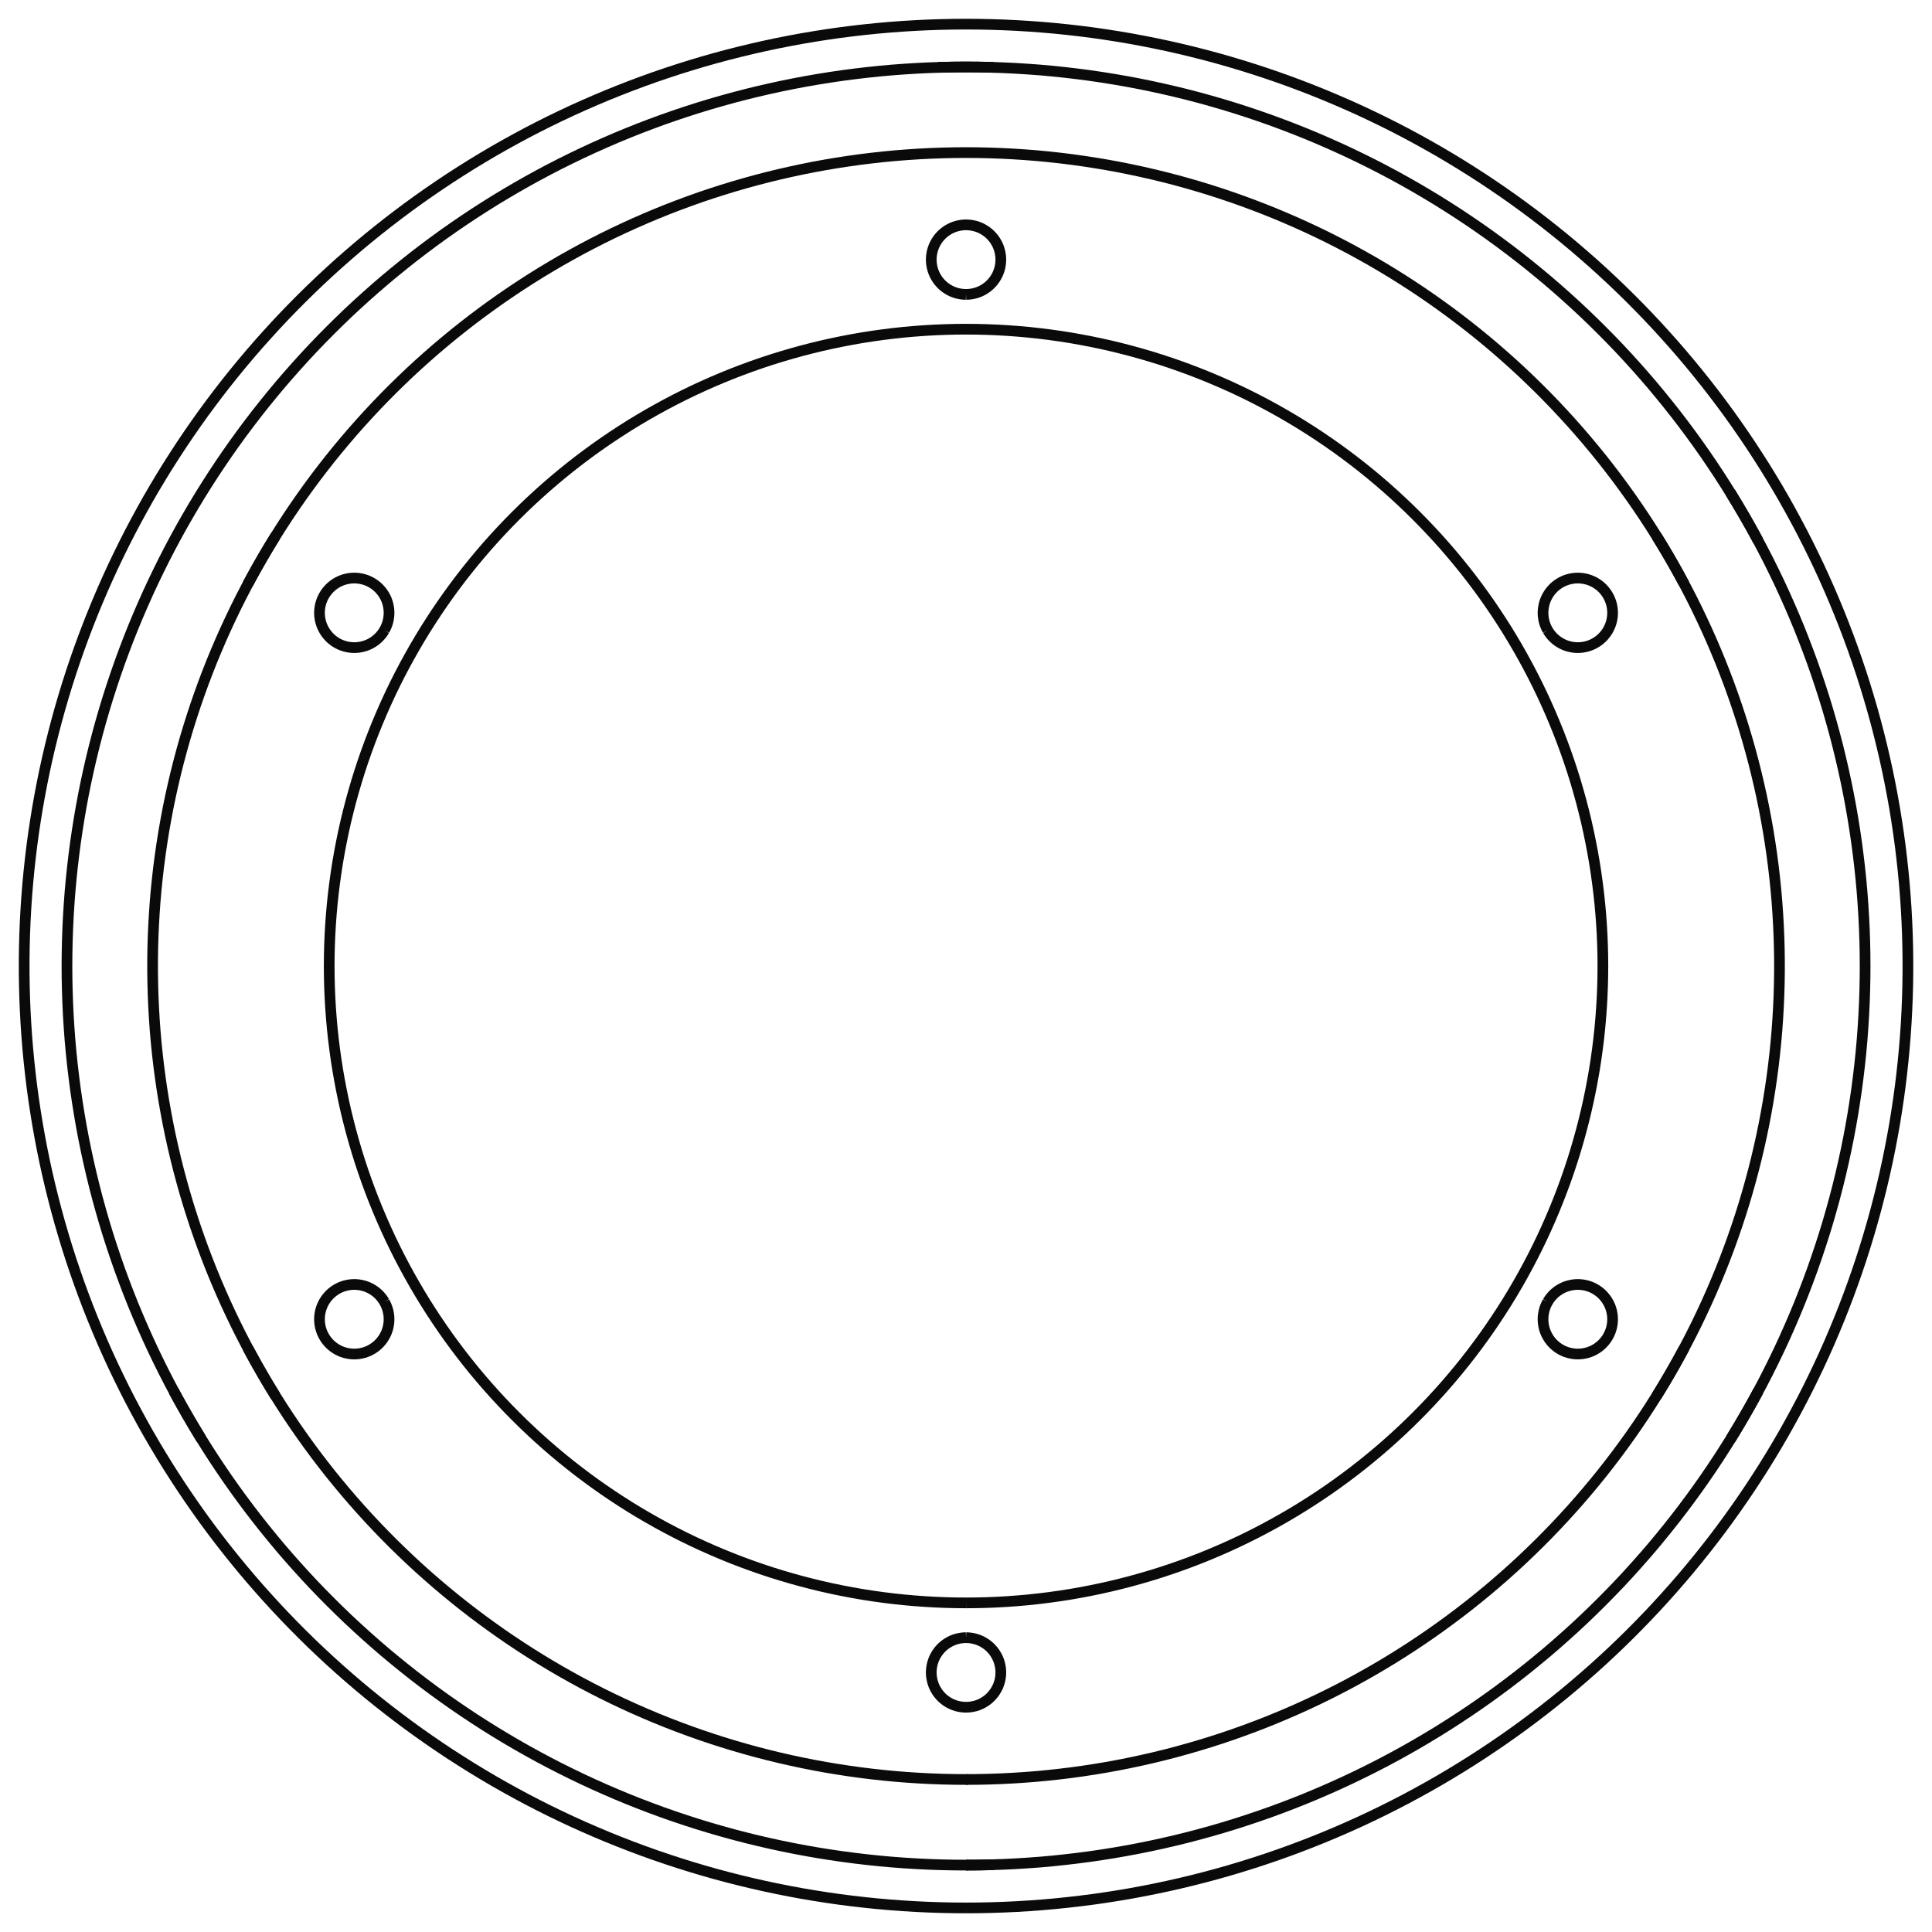 <?xml version="1.0" encoding="UTF-8" standalone="no"?>
<svg
   xmlns:svg="http://www.w3.org/2000/svg"
   xmlns="http://www.w3.org/2000/svg"
   width="800.0"
   height="800.0"

>
    <g transform="scale(8.864, -8.864)   translate(45.128,-45.128)" stroke-width="0.5"  fill="none">
       <!-- hidden lines -->
       <g  stroke="rgb(127,127,127)" fill="none" stroke-dasharray="0.5,0.5" >

       </g>

       <!-- solid lines -->
       <g  stroke="rgb(10,10,10)" fill="none">
			<path d="M0.0,-44.0 L0.593,-43.996 L1.186,-43.984 L1.779,-43.964 L2.372,-43.936 L2.964,-43.9 L3.556,-43.856 L4.147,-43.804 L4.737,-43.744 L5.326,-43.676 L5.915,-43.601 L6.502,-43.517 L7.088,-43.425 L7.673,-43.326 L8.256,-43.218 L8.838,-43.103 L9.419,-42.98 L9.997,-42.849 L10.574,-42.71 L11.149,-42.564 L11.722,-42.41 L12.293,-42.248 L12.861,-42.078 L13.427,-41.901 L13.991,-41.716 L14.552,-41.524 L15.111,-41.324 L15.667,-41.116 L16.22,-40.901 L16.77,-40.679 L17.316,-40.449 L17.86,-40.212 L18.401,-39.968 L18.938,-39.716 L19.472,-39.457 L20.002,-39.191 L20.529,-38.918 L21.051,-38.637 L21.57,-38.35 L22.086,-38.056 L22.597,-37.754 L23.104,-37.446 L23.606,-37.131 L24.105,-36.81 L24.599,-36.481 L25.089,-36.146 L25.574,-35.805 L26.054,-35.457 L26.53,-35.102 L27.001,-34.741 L27.467,-34.374 L27.928,-34.001 L28.384,-33.621 L28.834,-33.235 L29.28,-32.844 L29.72,-32.446 L30.155,-32.042 L30.584,-31.633 L31.008,-31.217 L31.426,-30.796 L31.838,-30.37 L32.245,-29.938 L32.645,-29.5 L33.04,-29.058 L33.429,-28.61 L33.812,-28.156 L34.188,-27.698 L34.559,-27.234 L34.923,-26.766 L35.28,-26.293 L35.632,-25.815 L35.976,-25.332 L36.315,-24.844 L36.646,-24.353 L36.971,-23.856 L37.29,-23.356 L37.601,-22.851 L37.906,-22.342 L38.204,-21.829 L38.494,-21.311 L38.778,-20.79 L39.055,-20.266 L39.325,-19.737 L39.587,-19.205 L39.843,-18.67 L40.091,-18.131 L40.332,-17.589 L40.565,-17.043 L40.791,-16.495 L41.01,-15.943 L41.221,-15.389 L41.425,-14.832 L41.621,-14.272 L41.81,-13.71 L41.991,-13.145 L42.164,-12.577 L42.33,-12.008 L42.488,-11.436 L42.638,-10.862 L42.781,-10.286 L42.916,-9.708 L43.043,-9.129 L43.162,-8.548 L43.273,-7.965 L43.377,-7.381 L43.472,-6.795 L43.56,-6.208 L43.64,-5.621 L43.711,-5.032 L43.775,-4.442 L43.831,-3.851 L43.879,-3.26 L43.919,-2.668 L43.951,-2.076 L43.975,-1.483 L43.991,-0.89 L43.999,-0.297 L43.999,0.297 L43.991,0.89 L43.975,1.483 L43.951,2.076 L43.919,2.668 L43.879,3.26 L43.831,3.851 L43.775,4.442 L43.711,5.032 L43.64,5.621 L43.56,6.208 L43.472,6.795 L43.377,7.381 L43.273,7.965 L43.162,8.548 L43.043,9.129 L42.916,9.708 L42.781,10.286 L42.638,10.862 L42.488,11.436 L42.33,12.008 L42.164,12.577 L41.991,13.145 L41.81,13.71 L41.621,14.272 L41.425,14.832 L41.221,15.389 L41.01,15.943 L40.791,16.495 L40.565,17.043 L40.332,17.589 L40.091,18.131 L39.843,18.67 L39.587,19.205 L39.325,19.737 L39.055,20.266 L38.778,20.79 L38.494,21.311 L38.204,21.829 L37.906,22.342 L37.601,22.851 L37.29,23.356 L36.971,23.856 L36.646,24.353 L36.315,24.844 L35.976,25.332 L35.632,25.815 L35.28,26.293 L34.923,26.766 L34.559,27.234 L34.188,27.698 L33.812,28.156 L33.429,28.61 L33.04,29.058 L32.645,29.5 L32.245,29.938 L31.838,30.37 L31.426,30.796 L31.008,31.217 L30.584,31.633 L30.155,32.042 L29.72,32.446 L29.28,32.844 L28.834,33.235 L28.384,33.621 L27.928,34.001 L27.467,34.374 L27.001,34.741 L26.53,35.102 L26.054,35.457 L25.574,35.805 L25.089,36.146 L24.599,36.481 L24.105,36.81 L23.606,37.131 L23.104,37.446 L22.597,37.754 L22.086,38.056 L21.57,38.35 L21.051,38.637 L20.529,38.918 L20.002,39.191 L19.472,39.457 L18.938,39.716 L18.401,39.968 L17.86,40.212 L17.316,40.449 L16.77,40.679 L16.22,40.901 L15.667,41.116 L15.111,41.324 L14.552,41.524 L13.991,41.716 L13.427,41.901 L12.861,42.078 L12.293,42.248 L11.722,42.41 L11.149,42.564 L10.574,42.71 L9.997,42.849 L9.419,42.98 L8.838,43.103 L8.256,43.218 L7.673,43.326 L7.088,43.425 L6.502,43.517 L5.915,43.601 L5.326,43.676 L4.737,43.744 L4.147,43.804 L3.556,43.856 L2.964,43.9 L2.372,43.936 L1.779,43.964 L1.186,43.984 L0.593,43.996 L2.5940747395048416e-13,44.0 L-0.593,43.996 L-1.186,43.984 L-1.779,43.964 L-2.372,43.936 L-2.964,43.9 L-3.556,43.856 L-4.147,43.804 L-4.737,43.744 L-5.326,43.676 L-5.915,43.601 L-6.502,43.517 L-7.088,43.425 L-7.673,43.326 L-8.256,43.218 L-8.838,43.103 L-9.419,42.98 L-9.997,42.849 L-10.574,42.71 L-11.149,42.564 L-11.722,42.41 L-12.293,42.248 L-12.861,42.078 L-13.427,41.901 L-13.991,41.716 L-14.552,41.524 L-15.111,41.324 L-15.667,41.116 L-16.22,40.901 L-16.77,40.679 L-17.316,40.449 L-17.86,40.212 L-18.401,39.968 L-18.938,39.716 L-19.472,39.457 L-20.002,39.191 L-20.529,38.918 L-21.051,38.637 L-21.57,38.35 L-22.086,38.056 L-22.597,37.754 L-23.104,37.446 L-23.606,37.131 L-24.105,36.81 L-24.599,36.481 L-25.089,36.146 L-25.574,35.805 L-26.054,35.457 L-26.53,35.102 L-27.001,34.741 L-27.467,34.374 L-27.928,34.001 L-28.384,33.621 L-28.834,33.235 L-29.28,32.844 L-29.72,32.446 L-30.155,32.042 L-30.584,31.633 L-31.008,31.217 L-31.426,30.796 L-31.838,30.37 L-32.245,29.938 L-32.645,29.5 L-33.04,29.058 L-33.429,28.61 L-33.812,28.156 L-34.188,27.698 L-34.559,27.234 L-34.923,26.766 L-35.28,26.293 L-35.632,25.815 L-35.976,25.332 L-36.315,24.844 L-36.646,24.353 L-36.971,23.856 L-37.29,23.356 L-37.601,22.851 L-37.906,22.342 L-38.204,21.829 L-38.494,21.311 L-38.778,20.79 L-39.055,20.266 L-39.325,19.737 L-39.587,19.205 L-39.843,18.67 L-40.091,18.131 L-40.332,17.589 L-40.565,17.043 L-40.791,16.495 L-41.01,15.943 L-41.221,15.389 L-41.425,14.832 L-41.621,14.272 L-41.81,13.71 L-41.991,13.145 L-42.164,12.577 L-42.33,12.008 L-42.488,11.436 L-42.638,10.862 L-42.781,10.286 L-42.916,9.708 L-43.043,9.129 L-43.162,8.548 L-43.273,7.965 L-43.377,7.381 L-43.472,6.795 L-43.56,6.208 L-43.64,5.621 L-43.711,5.032 L-43.775,4.442 L-43.831,3.851 L-43.879,3.26 L-43.919,2.668 L-43.951,2.076 L-43.975,1.483 L-43.991,0.89 L-43.999,0.297 L-43.999,-0.297 L-43.991,-0.89 L-43.975,-1.483 L-43.951,-2.076 L-43.919,-2.668 L-43.879,-3.26 L-43.831,-3.851 L-43.775,-4.442 L-43.711,-5.032 L-43.64,-5.621 L-43.56,-6.208 L-43.472,-6.795 L-43.377,-7.381 L-43.273,-7.965 L-43.162,-8.548 L-43.043,-9.129 L-42.916,-9.708 L-42.781,-10.286 L-42.638,-10.862 L-42.488,-11.436 L-42.33,-12.008 L-42.164,-12.577 L-41.991,-13.145 L-41.81,-13.71 L-41.621,-14.272 L-41.425,-14.832 L-41.221,-15.389 L-41.01,-15.943 L-40.791,-16.495 L-40.565,-17.043 L-40.332,-17.589 L-40.091,-18.131 L-39.843,-18.67 L-39.587,-19.205 L-39.325,-19.737 L-39.055,-20.266 L-38.778,-20.79 L-38.494,-21.311 L-38.204,-21.829 L-37.906,-22.342 L-37.601,-22.851 L-37.29,-23.356 L-36.971,-23.856 L-36.646,-24.353 L-36.315,-24.844 L-35.976,-25.332 L-35.632,-25.815 L-35.28,-26.293 L-34.923,-26.766 L-34.559,-27.234 L-34.188,-27.698 L-33.812,-28.156 L-33.429,-28.61 L-33.04,-29.058 L-32.645,-29.5 L-32.245,-29.938 L-31.838,-30.37 L-31.426,-30.796 L-31.008,-31.217 L-30.584,-31.633 L-30.155,-32.042 L-29.72,-32.446 L-29.28,-32.844 L-28.834,-33.235 L-28.384,-33.621 L-27.928,-34.001 L-27.467,-34.374 L-27.001,-34.741 L-26.53,-35.102 L-26.054,-35.457 L-25.574,-35.805 L-25.089,-36.146 L-24.599,-36.481 L-24.105,-36.81 L-23.606,-37.131 L-23.104,-37.446 L-22.597,-37.754 L-22.086,-38.056 L-21.57,-38.35 L-21.051,-38.637 L-20.529,-38.918 L-20.002,-39.191 L-19.472,-39.457 L-18.938,-39.716 L-18.401,-39.968 L-17.86,-40.212 L-17.316,-40.449 L-16.77,-40.679 L-16.22,-40.901 L-15.667,-41.116 L-15.111,-41.324 L-14.552,-41.524 L-13.991,-41.716 L-13.427,-41.901 L-12.861,-42.078 L-12.293,-42.248 L-11.722,-42.41 L-11.149,-42.564 L-10.574,-42.71 L-9.997,-42.849 L-9.419,-42.98 L-8.838,-43.103 L-8.256,-43.218 L-7.673,-43.326 L-7.088,-43.425 L-6.502,-43.517 L-5.915,-43.601 L-5.326,-43.676 L-4.737,-43.744 L-4.147,-43.804 L-3.556,-43.856 L-2.964,-43.9 L-2.372,-43.936 L-1.779,-43.964 L-1.186,-43.984 L-0.593,-43.996 L2.7248126408438892e-12,-44.0 " />
			<path d="M0.0,-42.0 L0.579,-41.996 L1.157,-41.984 L1.736,-41.964 L2.314,-41.936 L2.891,-41.9 L3.468,-41.857 L4.045,-41.805 L4.62,-41.745 L5.195,-41.677 L5.769,-41.602 L6.342,-41.518 L6.913,-41.427 L7.483,-41.328 L8.052,-41.221 L8.619,-41.106 L9.185,-40.983 L9.748,-40.853 L10.31,-40.715 L10.87,-40.569 L11.428,-40.415 L11.984,-40.254 L12.538,-40.085 L13.089,-39.908 L13.637,-39.724 L14.183,-39.533 L14.727,-39.333 L15.267,-39.127 L15.805,-38.913 L16.34,-38.691 L16.871,-38.462 L17.4,-38.226 L17.925,-37.983 L18.446,-37.732 L18.964,-37.475 L19.479,-37.21 L19.99,-36.938 L20.497,-36.659 L21,-36.373 L21.499,-36.08 L21.994,-35.781 L22.485,-35.474 L22.972,-35.161 L23.454,-34.841 L23.932,-34.515 L24.405,-34.182 L24.874,-33.842 L25.338,-33.496 L25.797,-33.144 L26.251,-32.785 L26.7,-32.42 L27.145,-32.05 L27.584,-31.672 L28.017,-31.289 L28.446,-30.9 L28.869,-30.506 L29.286,-30.105 L29.698,-29.698 L30.105,-29.286 L30.506,-28.869 L30.9,-28.446 L31.289,-28.017 L31.672,-27.584 L32.05,-27.145 L32.42,-26.7 L32.785,-26.251 L33.144,-25.797 L33.496,-25.338 L33.842,-24.874 L34.182,-24.405 L34.515,-23.932 L34.841,-23.454 L35.161,-22.972 L35.474,-22.485 L35.781,-21.994 L36.08,-21.499 L36.373,-21 L36.659,-20.497 L36.938,-19.99 L37.21,-19.479 L37.475,-18.964 L37.732,-18.446 L37.983,-17.925 L38.226,-17.4 L38.462,-16.871 L38.691,-16.34 L38.913,-15.805 L39.127,-15.267 L39.333,-14.727 L39.533,-14.183 L39.724,-13.637 L39.908,-13.089 L40.085,-12.538 L40.254,-11.984 L40.415,-11.428 L40.569,-10.87 L40.715,-10.31 L40.853,-9.748 L40.983,-9.185 L41.106,-8.619 L41.221,-8.052 L41.328,-7.483 L41.427,-6.913 L41.518,-6.342 L41.602,-5.769 L41.677,-5.195 L41.745,-4.62 L41.805,-4.045 L41.857,-3.468 L41.9,-2.891 L41.936,-2.314 L41.964,-1.736 L41.984,-1.157 L41.996,-0.579 L42.0,-1.8908922641523574e-13 L41.996,0.579 L41.984,1.157 L41.964,1.736 L41.936,2.314 L41.9,2.891 L41.857,3.468 L41.805,4.045 L41.745,4.62 L41.677,5.195 L41.602,5.769 L41.518,6.342 L41.427,6.913 L41.328,7.483 L41.221,8.052 L41.106,8.619 L40.983,9.185 L40.853,9.748 L40.715,10.31 L40.569,10.87 L40.415,11.428 L40.254,11.984 L40.085,12.538 L39.908,13.089 L39.724,13.637 L39.533,14.183 L39.333,14.727 L39.127,15.267 L38.913,15.805 L38.691,16.34 L38.462,16.871 L38.226,17.4 L37.983,17.925 L37.732,18.446 L37.475,18.964 L37.21,19.479 L36.938,19.99 L36.659,20.497 L36.373,21 L36.08,21.499 L35.781,21.994 L35.474,22.485 L35.161,22.972 L34.841,23.454 L34.515,23.932 L34.182,24.405 L33.842,24.874 L33.496,25.338 L33.144,25.797 L32.785,26.251 L32.42,26.7 L32.05,27.145 L31.672,27.584 L31.289,28.017 L30.9,28.446 L30.506,28.869 L30.105,29.286 L29.698,29.698 L29.286,30.105 L28.869,30.506 L28.446,30.9 L28.017,31.289 L27.584,31.672 L27.145,32.05 L26.7,32.42 L26.251,32.785 L25.797,33.144 L25.338,33.496 L24.874,33.842 L24.405,34.182 L23.932,34.515 L23.454,34.841 L22.972,35.161 L22.485,35.474 L21.994,35.781 L21.499,36.08 L21,36.373 L20.497,36.659 L19.99,36.938 L19.479,37.21 L18.964,37.475 L18.446,37.732 L17.925,37.983 L17.4,38.226 L16.871,38.462 L16.34,38.691 L15.805,38.913 L15.267,39.127 L14.727,39.333 L14.183,39.533 L13.637,39.724 L13.089,39.908 L12.538,40.085 L11.984,40.254 L11.428,40.415 L10.87,40.569 L10.31,40.715 L9.748,40.853 L9.185,40.983 L8.619,41.106 L8.052,41.221 L7.483,41.328 L6.913,41.427 L6.342,41.518 L5.769,41.602 L5.195,41.677 L4.62,41.745 L4.045,41.805 L3.468,41.857 L2.891,41.9 L2.314,41.936 L1.736,41.964 L1.157,41.984 L0.579,41.996 L7.139098954771189e-13,42.0 L-0.579,41.996 L-1.157,41.984 L-1.736,41.964 L-2.314,41.936 L-2.891,41.9 L-3.468,41.857 L-4.045,41.805 L-4.62,41.745 L-5.195,41.677 L-5.769,41.602 L-6.342,41.518 L-6.913,41.427 L-7.483,41.328 L-8.052,41.221 L-8.619,41.106 L-9.185,40.983 L-9.748,40.853 L-10.31,40.715 L-10.87,40.569 L-11.428,40.415 L-11.984,40.254 L-12.538,40.085 L-13.089,39.908 L-13.637,39.724 L-14.183,39.533 L-14.727,39.333 L-15.267,39.127 L-15.805,38.913 L-16.34,38.691 L-16.871,38.462 L-17.4,38.226 L-17.925,37.983 L-18.446,37.732 L-18.964,37.475 L-19.479,37.21 L-19.99,36.938 L-20.497,36.659 L-21,36.373 L-21.499,36.08 L-21.994,35.781 L-22.485,35.474 L-22.972,35.161 L-23.454,34.841 L-23.932,34.515 L-24.405,34.182 L-24.874,33.842 L-25.338,33.496 L-25.797,33.144 L-26.251,32.785 L-26.7,32.42 L-27.145,32.05 L-27.584,31.672 L-28.017,31.289 L-28.446,30.9 L-28.869,30.506 L-29.286,30.105 L-29.698,29.698 L-30.105,29.286 L-30.506,28.869 L-30.9,28.446 L-31.289,28.017 L-31.672,27.584 L-32.05,27.145 L-32.42,26.7 L-32.785,26.251 L-33.144,25.797 L-33.496,25.338 L-33.842,24.874 L-34.182,24.405 L-34.515,23.932 L-34.841,23.454 L-35.161,22.972 L-35.474,22.485 L-35.781,21.994 L-36.08,21.499 L-36.373,21 L-36.659,20.497 L-36.938,19.99 L-37.21,19.479 L-37.475,18.964 L-37.732,18.446 L-37.983,17.925 L-38.226,17.4 L-38.462,16.871 L-38.691,16.34 L-38.913,15.805 L-39.127,15.267 L-39.333,14.727 L-39.533,14.183 L-39.724,13.637 L-39.908,13.089 L-40.085,12.538 L-40.254,11.984 L-40.415,11.428 L-40.569,10.87 L-40.715,10.31 L-40.853,9.748 L-40.983,9.185 L-41.106,8.619 L-41.221,8.052 L-41.328,7.483 L-41.427,6.913 L-41.518,6.342 L-41.602,5.769 L-41.677,5.195 L-41.745,4.62 L-41.805,4.045 L-41.857,3.468 L-41.9,2.891 L-41.936,2.314 L-41.964,1.736 L-41.984,1.157 L-41.996,0.579 L-42.0,1.2387305645390019e-12 L-41.996,-0.579 L-41.984,-1.157 L-41.964,-1.736 L-41.936,-2.314 L-41.9,-2.891 L-41.857,-3.468 L-41.805,-4.045 L-41.745,-4.62 L-41.677,-5.195 L-41.602,-5.769 L-41.518,-6.342 L-41.427,-6.913 L-41.328,-7.483 L-41.221,-8.052 L-41.106,-8.619 L-40.983,-9.185 L-40.853,-9.748 L-40.715,-10.31 L-40.569,-10.87 L-40.415,-11.428 L-40.254,-11.984 L-40.085,-12.538 L-39.908,-13.089 L-39.724,-13.637 L-39.533,-14.183 L-39.333,-14.727 L-39.127,-15.267 L-38.913,-15.805 L-38.691,-16.34 L-38.462,-16.871 L-38.226,-17.4 L-37.983,-17.925 L-37.732,-18.446 L-37.475,-18.964 L-37.21,-19.479 L-36.938,-19.99 L-36.659,-20.497 L-36.373,-21 L-36.08,-21.499 L-35.781,-21.994 L-35.474,-22.485 L-35.161,-22.972 L-34.841,-23.454 L-34.515,-23.932 L-34.182,-24.405 L-33.842,-24.874 L-33.496,-25.338 L-33.144,-25.797 L-32.785,-26.251 L-32.42,-26.7 L-32.05,-27.145 L-31.672,-27.584 L-31.289,-28.017 L-30.9,-28.446 L-30.506,-28.869 L-30.105,-29.286 L-29.698,-29.698 L-29.286,-30.105 L-28.869,-30.506 L-28.446,-30.9 L-28.017,-31.289 L-27.584,-31.672 L-27.145,-32.05 L-26.7,-32.42 L-26.251,-32.785 L-25.797,-33.144 L-25.338,-33.496 L-24.874,-33.842 L-24.405,-34.182 L-23.932,-34.515 L-23.454,-34.841 L-22.972,-35.161 L-22.485,-35.474 L-21.994,-35.781 L-21.499,-36.08 L-21,-36.373 L-20.497,-36.659 L-19.99,-36.938 L-19.479,-37.21 L-18.964,-37.475 L-18.446,-37.732 L-17.925,-37.983 L-17.4,-38.226 L-16.871,-38.462 L-16.34,-38.691 L-15.805,-38.913 L-15.267,-39.127 L-14.727,-39.333 L-14.183,-39.533 L-13.637,-39.724 L-13.089,-39.908 L-12.538,-40.085 L-11.984,-40.254 L-11.428,-40.415 L-10.87,-40.569 L-10.31,-40.715 L-9.748,-40.853 L-9.185,-40.983 L-8.619,-41.106 L-8.052,-41.221 L-7.483,-41.328 L-6.913,-41.427 L-6.342,-41.518 L-5.769,-41.602 L-5.195,-41.677 L-4.62,-41.745 L-4.045,-41.805 L-3.468,-41.857 L-2.891,-41.9 L-2.314,-41.936 L-1.736,-41.964 L-1.157,-41.984 L-0.579,-41.996 L-1.763551233600885e-12,-42.0 " />
			<path d="M-0,-42 L-1.4210854715202004e-14,-42 " />
			<path d="M-2.4046456479139087e-15,-42 L0.532,-41.997 L0.935,-41.99 L1.172,-41.984 L1.231,-41.982 L1.245,-41.982 L1.249,-41.981 L1.25,-41.981 " />
			<path d="M0.082,-42 L1.8318679906315083e-15,-42 " />
			<path d="M35.732,-22.073 L35.733,-22.072 L35.735,-22.069 L35.742,-22.057 L35.773,-22.007 L35.897,-21.803 L36.105,-21.457 L36.375,-20.996 L36.639,-20.533 L36.833,-20.183 L36.945,-19.976 L36.973,-19.925 L36.98,-19.912 L36.981,-19.909 L36.982,-19.908 " />
			<path d="M36.982,19.908 L36.981,19.909 L36.98,19.912 L36.973,19.925 L36.945,19.977 L36.831,20.186 L36.635,20.54 L36.371,21.004 L36.101,21.464 L35.895,21.806 L35.772,22.008 L35.742,22.057 L35.734,22.069 L35.733,22.072 L35.732,22.073 " />
			<path d="M1.25,41.981 L1.249,41.981 L1.245,41.982 L1.231,41.982 L1.172,41.984 L0.935,41.99 L0.534,41.997 L0.002,42 L-0.531,41.997 L-0.934,41.99 L-1.172,41.984 L-1.231,41.982 L-1.245,41.982 L-1.249,41.981 L-1.25,41.981 " />
			<path d="M-36.982,-19.908 L-36.981,-19.909 L-36.98,-19.912 L-36.973,-19.925 L-36.945,-19.976 L-36.833,-20.183 L-36.639,-20.533 L-36.375,-20.996 L-36.105,-21.457 L-35.897,-21.803 L-35.773,-22.007 L-35.742,-22.057 L-35.735,-22.069 L-35.733,-22.072 L-35.732,-22.073 " />
			<path d="M0.082,-38 L2.831068712794149e-15,-38 " />
			<path d="M1.0150610510858574e-15,-38 L0.55,-37.996 L1.1,-37.984 L1.65,-37.964 L2.199,-37.936 L2.748,-37.9 L3.297,-37.857 L3.844,-37.805 L4.391,-37.745 L4.937,-37.678 L5.482,-37.602 L6.026,-37.519 L6.569,-37.428 L7.11,-37.329 L7.649,-37.222 L8.187,-37.107 L8.724,-36.985 L9.258,-36.855 L9.791,-36.717 L10.321,-36.571 L10.85,-36.418 L11.376,-36.257 L11.899,-36.089 L12.421,-35.913 L12.939,-35.729 L13.455,-35.538 L13.968,-35.34 L14.478,-35.134 L14.986,-34.92 L15.489,-34.7 L15.99,-34.472 L16.488,-34.237 L16.981,-33.995 L17.472,-33.745 L17.959,-33.489 L18.441,-33.225 L18.921,-32.955 L19.396,-32.677 L19.867,-32.393 L20.334,-32.102 L20.796,-31.804 L21.254,-31.5 L21.708,-31.189 L22.157,-30.871 L22.602,-30.547 L23.042,-30.217 L23.477,-29.88 L23.907,-29.537 L24.332,-29.188 L24.752,-28.833 L25.167,-28.471 L25.577,-28.104 L25.981,-27.731 L26.379,-27.352 L26.773,-26.967 L27.16,-26.577 L27.542,-26.181 L27.918,-25.779 L28.289,-25.372 L28.653,-24.96 L29.011,-24.543 L29.363,-24.12 L29.71,-23.693 L30.049,-23.26 L30.383,-22.823 L30.71,-22.38 L31.031,-21.933 L31.345,-21.482 L31.653,-21.026 L31.954,-20.565 L32.248,-20.101 L32.536,-19.632 L32.817,-19.159 L33.091,-18.681 L33.358,-18.2 L33.618,-17.716 L33.871,-17.227 L34.117,-16.735 L34.355,-16.239 L34.587,-15.74 L34.811,-15.238 L35.028,-14.732 L35.238,-14.224 L35.44,-13.712 L35.635,-13.198 L35.822,-12.68 L36.002,-12.16 L36.174,-11.638 L36.339,-11.113 L36.496,-10.586 L36.645,-10.056 L36.787,-9.525 L36.921,-8.991 L37.047,-8.456 L37.166,-7.919 L37.277,-7.38 L37.379,-6.839 L37.475,-6.297 L37.562,-5.754 L37.641,-5.21 L37.713,-4.664 L37.776,-4.118 L37.832,-3.571 L37.88,-3.023 L37.919,-2.474 L37.951,-1.925 L37.975,-1.375 L37.991,-0.825 L37.999,-0.275 L37.999,0.275 L37.991,0.825 L37.975,1.375 L37.951,1.925 L37.919,2.474 L37.88,3.023 L37.832,3.571 L37.776,4.118 L37.713,4.664 L37.641,5.21 L37.562,5.754 L37.475,6.297 L37.379,6.839 L37.277,7.38 L37.166,7.919 L37.047,8.456 L36.921,8.991 L36.787,9.525 L36.645,10.056 L36.496,10.586 L36.339,11.113 L36.174,11.638 L36.002,12.16 L35.822,12.68 L35.635,13.198 L35.44,13.712 L35.238,14.224 L35.028,14.732 L34.811,15.238 L34.587,15.74 L34.355,16.239 L34.117,16.735 L33.871,17.227 L33.618,17.716 L33.358,18.2 L33.091,18.681 L32.817,19.159 L32.536,19.632 L32.248,20.101 L31.954,20.565 L31.653,21.026 L31.345,21.482 L31.031,21.933 L30.71,22.38 L30.383,22.823 L30.049,23.26 L29.71,23.693 L29.363,24.12 L29.011,24.543 L28.653,24.96 L28.289,25.372 L27.918,25.779 L27.542,26.181 L27.16,26.577 L26.773,26.967 L26.379,27.352 L25.981,27.731 L25.577,28.104 L25.167,28.471 L24.752,28.833 L24.332,29.188 L23.907,29.537 L23.477,29.88 L23.042,30.217 L22.602,30.547 L22.157,30.871 L21.708,31.189 L21.254,31.5 L20.796,31.804 L20.334,32.102 L19.867,32.393 L19.396,32.677 L18.921,32.955 L18.441,33.225 L17.959,33.489 L17.472,33.745 L16.981,33.995 L16.488,34.237 L15.99,34.472 L15.489,34.7 L14.986,34.92 L14.478,35.134 L13.968,35.34 L13.455,35.538 L12.939,35.729 L12.421,35.913 L11.899,36.089 L11.376,36.257 L10.85,36.418 L10.321,36.571 L9.791,36.717 L9.258,36.855 L8.724,36.985 L8.187,37.107 L7.649,37.222 L7.11,37.329 L6.569,37.428 L6.026,37.519 L5.482,37.602 L4.937,37.678 L4.391,37.745 L3.844,37.805 L3.297,37.857 L2.748,37.9 L2.199,37.936 L1.65,37.964 L1.1,37.984 L0.55,37.996 L1.7442261863086958e-13,38 L-0.55,37.996 L-1.1,37.984 L-1.65,37.964 L-2.199,37.936 L-2.748,37.9 L-3.297,37.857 L-3.844,37.805 L-4.391,37.745 L-4.937,37.678 L-5.482,37.602 L-6.026,37.519 L-6.569,37.428 L-7.11,37.329 L-7.649,37.222 L-8.187,37.107 L-8.724,36.985 L-9.258,36.855 L-9.791,36.717 L-10.321,36.571 L-10.85,36.418 L-11.376,36.257 L-11.899,36.089 L-12.421,35.913 L-12.939,35.729 L-13.455,35.538 L-13.968,35.34 L-14.478,35.134 L-14.986,34.92 L-15.489,34.7 L-15.99,34.472 L-16.488,34.237 L-16.981,33.995 L-17.472,33.745 L-17.959,33.489 L-18.441,33.225 L-18.921,32.955 L-19.396,32.677 L-19.867,32.393 L-20.334,32.102 L-20.796,31.804 L-21.254,31.5 L-21.708,31.189 L-22.157,30.871 L-22.602,30.547 L-23.042,30.217 L-23.477,29.88 L-23.907,29.537 L-24.332,29.188 L-24.752,28.833 L-25.167,28.471 L-25.577,28.104 L-25.981,27.731 L-26.379,27.352 L-26.773,26.967 L-27.16,26.577 L-27.542,26.181 L-27.918,25.779 L-28.289,25.372 L-28.653,24.96 L-29.011,24.543 L-29.363,24.12 L-29.71,23.693 L-30.049,23.26 L-30.383,22.823 L-30.71,22.38 L-31.031,21.933 L-31.345,21.482 L-31.653,21.026 L-31.954,20.565 L-32.248,20.101 L-32.536,19.632 L-32.817,19.159 L-33.091,18.681 L-33.358,18.2 L-33.618,17.716 L-33.871,17.227 L-34.117,16.735 L-34.355,16.239 L-34.587,15.74 L-34.811,15.238 L-35.028,14.732 L-35.238,14.224 L-35.44,13.712 L-35.635,13.198 L-35.822,12.68 L-36.002,12.16 L-36.174,11.638 L-36.339,11.113 L-36.496,10.586 L-36.645,10.056 L-36.787,9.525 L-36.921,8.991 L-37.047,8.456 L-37.166,7.919 L-37.277,7.38 L-37.379,6.839 L-37.475,6.297 L-37.562,5.754 L-37.641,5.21 L-37.713,4.664 L-37.776,4.118 L-37.832,3.571 L-37.88,3.023 L-37.919,2.474 L-37.951,1.925 L-37.975,1.375 L-37.991,0.825 L-37.999,0.275 L-37.999,-0.275 L-37.991,-0.825 L-37.975,-1.375 L-37.951,-1.925 L-37.919,-2.474 L-37.88,-3.023 L-37.832,-3.571 L-37.776,-4.118 L-37.713,-4.664 L-37.641,-5.21 L-37.562,-5.754 L-37.475,-6.297 L-37.379,-6.839 L-37.277,-7.38 L-37.166,-7.919 L-37.047,-8.456 L-36.921,-8.991 L-36.787,-9.525 L-36.645,-10.056 L-36.496,-10.586 L-36.339,-11.113 L-36.174,-11.638 L-36.002,-12.16 L-35.822,-12.68 L-35.635,-13.198 L-35.44,-13.712 L-35.238,-14.224 L-35.028,-14.732 L-34.811,-15.238 L-34.587,-15.74 L-34.355,-16.239 L-34.117,-16.735 L-33.871,-17.227 L-33.618,-17.716 L-33.358,-18.2 L-33.091,-18.681 L-32.817,-19.159 L-32.536,-19.632 L-32.248,-20.101 L-31.954,-20.565 L-31.653,-21.026 L-31.345,-21.482 L-31.031,-21.933 L-30.71,-22.38 L-30.383,-22.823 L-30.049,-23.26 L-29.71,-23.693 L-29.363,-24.12 L-29.011,-24.543 L-28.653,-24.96 L-28.289,-25.372 L-27.918,-25.779 L-27.542,-26.181 L-27.16,-26.577 L-26.773,-26.967 L-26.379,-27.352 L-25.981,-27.731 L-25.577,-28.104 L-25.167,-28.471 L-24.752,-28.833 L-24.332,-29.188 L-23.907,-29.537 L-23.477,-29.88 L-23.042,-30.217 L-22.602,-30.547 L-22.157,-30.871 L-21.708,-31.189 L-21.254,-31.5 L-20.796,-31.804 L-20.334,-32.102 L-19.867,-32.393 L-19.396,-32.677 L-18.921,-32.955 L-18.441,-33.225 L-17.959,-33.489 L-17.472,-33.745 L-16.981,-33.995 L-16.488,-34.237 L-15.99,-34.472 L-15.489,-34.7 L-14.986,-34.92 L-14.478,-35.134 L-13.968,-35.34 L-13.455,-35.538 L-12.939,-35.729 L-12.421,-35.913 L-11.899,-36.089 L-11.376,-36.257 L-10.85,-36.418 L-10.321,-36.571 L-9.791,-36.717 L-9.258,-36.855 L-8.724,-36.985 L-8.187,-37.107 L-7.649,-37.222 L-7.11,-37.329 L-6.569,-37.428 L-6.026,-37.519 L-5.482,-37.602 L-4.937,-37.678 L-4.391,-37.745 L-3.844,-37.805 L-3.297,-37.857 L-2.748,-37.9 L-2.199,-37.936 L-1.65,-37.964 L-1.1,-37.984 L-0.55,-37.996 L1.409240503218966e-12,-38 " />
			<path d="M32.266,-20.072 L32.267,-20.071 L32.269,-20.068 L32.276,-20.056 L32.307,-20.006 L32.432,-19.803 L32.641,-19.457 L32.911,-18.996 L33.174,-18.533 L33.367,-18.183 L33.48,-17.975 L33.507,-17.924 L33.514,-17.911 L33.516,-17.908 L33.516,-17.907 " />
			<path d="M-32.266,20.072 L-32.267,20.071 L-32.269,20.068 L-32.276,20.056 L-32.307,20.007 L-32.43,19.806 L-32.637,19.464 L-32.907,19.004 L-33.171,18.54 L-33.366,18.186 L-33.479,17.976 L-33.507,17.924 L-33.514,17.911 L-33.516,17.908 L-33.516,17.907 " />
			<path d="M33.516,17.907 L33.516,17.908 L33.514,17.911 L33.507,17.924 L33.479,17.976 L33.366,18.186 L33.171,18.54 L32.907,19.004 L32.637,19.464 L32.43,19.806 L32.307,20.007 L32.276,20.056 L32.269,20.068 L32.267,20.071 L32.266,20.072 " />
			<path d="M-33.516,-17.907 L-33.516,-17.908 L-33.514,-17.911 L-33.507,-17.924 L-33.48,-17.975 L-33.367,-18.183 L-33.174,-18.533 L-32.911,-18.996 L-32.641,-19.457 L-32.432,-19.803 L-32.307,-20.006 L-32.276,-20.056 L-32.269,-20.068 L-32.267,-20.071 L-32.266,-20.072 " />
			<path d="M-7.684658664649642e-15,-31.375 L0.113,-31.379 L0.226,-31.391 L0.338,-31.411 L0.448,-31.438 L0.556,-31.473 L0.661,-31.515 L0.763,-31.565 L0.861,-31.622 L0.955,-31.685 L1.045,-31.755 L1.129,-31.831 L1.208,-31.913 L1.281,-32 L1.347,-32.091 L1.407,-32.188 L1.461,-32.288 L1.507,-32.391 L1.545,-32.498 L1.577,-32.607 L1.6,-32.718 L1.616,-32.83 L1.624,-32.943 L1.624,-33.057 L1.616,-33.17 L1.6,-33.282 L1.577,-33.393 L1.545,-33.502 L1.507,-33.609 L1.461,-33.712 L1.407,-33.812 L1.347,-33.909 L1.281,-34 L1.208,-34.087 L1.129,-34.169 L1.045,-34.245 L0.955,-34.315 L0.861,-34.378 L0.763,-34.435 L0.661,-34.485 L0.556,-34.527 L0.448,-34.562 L0.338,-34.589 L0.226,-34.609 L0.113,-34.621 L-1.2611543775272088e-14,-34.625 L-0.113,-34.621 L-0.226,-34.609 L-0.338,-34.589 L-0.448,-34.562 L-0.556,-34.527 L-0.661,-34.485 L-0.763,-34.435 L-0.861,-34.378 L-0.955,-34.315 L-1.045,-34.245 L-1.129,-34.169 L-1.208,-34.087 L-1.281,-34 L-1.347,-33.909 L-1.407,-33.812 L-1.461,-33.712 L-1.507,-33.609 L-1.545,-33.502 L-1.577,-33.393 L-1.6,-33.282 L-1.616,-33.17 L-1.624,-33.057 L-1.624,-32.943 L-1.616,-32.83 L-1.6,-32.718 L-1.577,-32.607 L-1.545,-32.498 L-1.507,-32.391 L-1.461,-32.288 L-1.407,-32.187 L-1.347,-32.091 L-1.281,-32 L-1.208,-31.913 L-1.129,-31.831 L-1.045,-31.755 L-0.955,-31.685 L-0.861,-31.622 L-0.763,-31.565 L-0.661,-31.515 L-0.556,-31.473 L-0.448,-31.438 L-0.338,-31.411 L-0.226,-31.391 L-0.113,-31.379 L3.4636505817290972e-15,-31.375 " />
			<path d="M-27.172,-15.688 L-27.118,-15.788 L-27.072,-15.891 L-27.033,-15.998 L-27.002,-16.107 L-26.979,-16.218 L-26.963,-16.33 L-26.955,-16.443 L-26.955,-16.557 L-26.963,-16.67 L-26.979,-16.782 L-27.002,-16.893 L-27.033,-17.002 L-27.072,-17.109 L-27.118,-17.212 L-27.172,-17.313 L-27.232,-17.409 L-27.298,-17.5 L-27.371,-17.587 L-27.45,-17.669 L-27.534,-17.745 L-27.624,-17.815 L-27.718,-17.878 L-27.816,-17.935 L-27.918,-17.985 L-28.023,-18.027 L-28.131,-18.062 L-28.241,-18.089 L-28.353,-18.109 L-28.465,-18.121 L-28.579,-18.125 L-28.692,-18.121 L-28.805,-18.109 L-28.917,-18.089 L-29.027,-18.062 L-29.135,-18.027 L-29.24,-17.985 L-29.342,-17.935 L-29.44,-17.878 L-29.534,-17.815 L-29.623,-17.745 L-29.708,-17.669 L-29.786,-17.587 L-29.859,-17.5 L-29.926,-17.409 L-29.986,-17.312 L-30.039,-17.212 L-30.086,-17.109 L-30.124,-17.002 L-30.156,-16.893 L-30.179,-16.782 L-30.195,-16.67 L-30.203,-16.557 L-30.203,-16.443 L-30.195,-16.33 L-30.179,-16.218 L-30.156,-16.107 L-30.124,-15.998 L-30.086,-15.891 L-30.039,-15.788 L-29.986,-15.687 L-29.926,-15.591 L-29.859,-15.5 L-29.786,-15.413 L-29.708,-15.331 L-29.623,-15.255 L-29.534,-15.185 L-29.44,-15.122 L-29.342,-15.065 L-29.24,-15.015 L-29.135,-14.973 L-29.027,-14.938 L-28.917,-14.911 L-28.805,-14.891 L-28.692,-14.879 L-28.579,-14.875 L-28.465,-14.879 L-28.353,-14.891 L-28.241,-14.911 L-28.131,-14.938 L-28.023,-14.973 L-27.918,-15.015 L-27.816,-15.065 L-27.718,-15.122 L-27.624,-15.185 L-27.534,-15.255 L-27.45,-15.331 L-27.371,-15.413 L-27.298,-15.5 L-27.232,-15.591 L-27.172,-15.688 " />
			<path d="M1.0150610510858574e-15,-29.75 L0.487,-29.746 L0.973,-29.734 L1.46,-29.714 L1.946,-29.686 L2.431,-29.65 L2.916,-29.607 L3.4,-29.555 L3.883,-29.495 L4.365,-29.428 L4.846,-29.353 L5.326,-29.269 L5.804,-29.178 L6.281,-29.079 L6.756,-28.973 L7.229,-28.858 L7.7,-28.736 L8.169,-28.606 L8.636,-28.469 L9.101,-28.324 L9.563,-28.171 L10.022,-28.011 L10.479,-27.843 L10.934,-27.668 L11.385,-27.485 L11.833,-27.295 L12.278,-27.098 L12.72,-26.894 L13.158,-26.682 L13.593,-26.463 L14.024,-26.237 L14.451,-26.004 L14.875,-25.764 L15.295,-25.517 L15.71,-25.264 L16.121,-25.003 L16.528,-24.736 L16.931,-24.462 L17.329,-24.182 L17.722,-23.895 L18.111,-23.602 L18.494,-23.303 L18.873,-22.997 L19.247,-22.685 L19.616,-22.367 L19.979,-22.043 L20.337,-21.713 L20.689,-21.378 L21.036,-21.036 L21.378,-20.689 L21.713,-20.337 L22.043,-19.979 L22.367,-19.616 L22.685,-19.247 L22.997,-18.873 L23.303,-18.494 L23.602,-18.111 L23.895,-17.722 L24.182,-17.329 L24.462,-16.931 L24.736,-16.528 L25.003,-16.121 L25.264,-15.71 L25.517,-15.295 L25.764,-14.875 L26.004,-14.451 L26.237,-14.024 L26.463,-13.593 L26.682,-13.158 L26.894,-12.72 L27.098,-12.278 L27.295,-11.833 L27.485,-11.385 L27.668,-10.934 L27.843,-10.479 L28.011,-10.022 L28.171,-9.563 L28.324,-9.101 L28.469,-8.636 L28.606,-8.169 L28.736,-7.7 L28.858,-7.229 L28.973,-6.756 L29.079,-6.281 L29.178,-5.804 L29.269,-5.326 L29.353,-4.846 L29.428,-4.365 L29.495,-3.883 L29.555,-3.4 L29.607,-2.916 L29.65,-2.431 L29.686,-1.946 L29.714,-1.46 L29.734,-0.973 L29.746,-0.487 L29.75,-1.287862385322338e-13 L29.746,0.487 L29.734,0.973 L29.714,1.46 L29.686,1.946 L29.65,2.431 L29.607,2.916 L29.555,3.4 L29.495,3.883 L29.428,4.365 L29.353,4.846 L29.269,5.326 L29.178,5.804 L29.079,6.281 L28.973,6.756 L28.858,7.229 L28.736,7.7 L28.606,8.169 L28.469,8.636 L28.324,9.101 L28.171,9.563 L28.011,10.022 L27.843,10.479 L27.668,10.934 L27.485,11.385 L27.295,11.833 L27.098,12.278 L26.894,12.72 L26.682,13.158 L26.463,13.593 L26.237,14.024 L26.004,14.451 L25.764,14.875 L25.517,15.295 L25.264,15.71 L25.003,16.121 L24.736,16.528 L24.462,16.931 L24.182,17.329 L23.895,17.722 L23.602,18.111 L23.303,18.494 L22.997,18.873 L22.685,19.247 L22.367,19.616 L22.043,19.979 L21.713,20.337 L21.378,20.689 L21.036,21.036 L20.689,21.378 L20.337,21.713 L19.979,22.043 L19.616,22.367 L19.247,22.685 L18.873,22.997 L18.494,23.303 L18.111,23.602 L17.722,23.895 L17.329,24.182 L16.931,24.462 L16.528,24.736 L16.121,25.003 L15.71,25.264 L15.295,25.517 L14.875,25.764 L14.451,26.004 L14.024,26.237 L13.593,26.463 L13.158,26.682 L12.72,26.894 L12.278,27.098 L11.833,27.295 L11.385,27.485 L10.934,27.668 L10.479,27.843 L10.022,28.011 L9.563,28.171 L9.101,28.324 L8.636,28.469 L8.169,28.606 L7.7,28.736 L7.229,28.858 L6.756,28.973 L6.281,29.079 L5.804,29.178 L5.326,29.269 L4.846,29.353 L4.365,29.428 L3.883,29.495 L3.4,29.555 L2.916,29.607 L2.431,29.65 L1.946,29.686 L1.46,29.714 L0.973,29.734 L0.487,29.746 L-3.2563296454743483e-13,29.75 L-0.487,29.746 L-0.973,29.734 L-1.46,29.714 L-1.946,29.686 L-2.431,29.65 L-2.916,29.607 L-3.4,29.555 L-3.883,29.495 L-4.365,29.428 L-4.846,29.353 L-5.326,29.269 L-5.804,29.178 L-6.281,29.079 L-6.756,28.973 L-7.229,28.858 L-7.7,28.736 L-8.169,28.606 L-8.636,28.469 L-9.101,28.324 L-9.563,28.171 L-10.022,28.011 L-10.479,27.843 L-10.934,27.668 L-11.385,27.485 L-11.833,27.295 L-12.278,27.098 L-12.72,26.894 L-13.158,26.682 L-13.593,26.463 L-14.024,26.237 L-14.451,26.004 L-14.875,25.764 L-15.295,25.517 L-15.71,25.264 L-16.121,25.003 L-16.528,24.736 L-16.931,24.462 L-17.329,24.182 L-17.722,23.895 L-18.111,23.602 L-18.494,23.303 L-18.873,22.997 L-19.247,22.685 L-19.616,22.367 L-19.979,22.043 L-20.337,21.713 L-20.689,21.378 L-21.036,21.036 L-21.378,20.689 L-21.713,20.337 L-22.043,19.979 L-22.367,19.616 L-22.685,19.247 L-22.997,18.873 L-23.303,18.494 L-23.602,18.111 L-23.895,17.722 L-24.182,17.329 L-24.462,16.931 L-24.736,16.528 L-25.003,16.121 L-25.264,15.71 L-25.517,15.295 L-25.764,14.875 L-26.004,14.451 L-26.237,14.024 L-26.463,13.593 L-26.682,13.158 L-26.894,12.72 L-27.098,12.278 L-27.295,11.833 L-27.485,11.385 L-27.668,10.934 L-27.843,10.479 L-28.011,10.022 L-28.171,9.563 L-28.324,9.101 L-28.469,8.636 L-28.606,8.169 L-28.736,7.7 L-28.858,7.229 L-28.973,6.756 L-29.079,6.281 L-29.178,5.804 L-29.269,5.326 L-29.353,4.846 L-29.428,4.365 L-29.495,3.883 L-29.555,3.4 L-29.607,2.916 L-29.65,2.431 L-29.686,1.946 L-29.714,1.46 L-29.734,0.973 L-29.746,0.487 L-29.75,-2.2058699502510228e-13 L-29.746,-0.487 L-29.734,-0.973 L-29.714,-1.46 L-29.686,-1.946 L-29.65,-2.431 L-29.607,-2.916 L-29.555,-3.4 L-29.495,-3.883 L-29.428,-4.365 L-29.353,-4.846 L-29.269,-5.326 L-29.178,-5.804 L-29.079,-6.281 L-28.973,-6.756 L-28.858,-7.229 L-28.736,-7.7 L-28.606,-8.169 L-28.469,-8.636 L-28.324,-9.101 L-28.171,-9.563 L-28.011,-10.022 L-27.843,-10.479 L-27.668,-10.934 L-27.485,-11.385 L-27.295,-11.833 L-27.098,-12.278 L-26.894,-12.72 L-26.682,-13.158 L-26.463,-13.593 L-26.237,-14.024 L-26.004,-14.451 L-25.764,-14.875 L-25.517,-15.295 L-25.264,-15.71 L-25.003,-16.121 L-24.736,-16.528 L-24.462,-16.931 L-24.182,-17.329 L-23.895,-17.722 L-23.602,-18.111 L-23.303,-18.494 L-22.997,-18.873 L-22.685,-19.247 L-22.367,-19.616 L-22.043,-19.979 L-21.713,-20.337 L-21.378,-20.689 L-21.036,-21.036 L-20.689,-21.378 L-20.337,-21.713 L-19.979,-22.043 L-19.616,-22.367 L-19.247,-22.685 L-18.873,-22.997 L-18.494,-23.303 L-18.111,-23.602 L-17.722,-23.895 L-17.329,-24.182 L-16.931,-24.462 L-16.528,-24.736 L-16.121,-25.003 L-15.71,-25.264 L-15.295,-25.517 L-14.875,-25.764 L-14.451,-26.004 L-14.024,-26.237 L-13.593,-26.463 L-13.158,-26.682 L-12.72,-26.894 L-12.278,-27.098 L-11.833,-27.295 L-11.385,-27.485 L-10.934,-27.668 L-10.479,-27.843 L-10.022,-28.011 L-9.563,-28.171 L-9.101,-28.324 L-8.636,-28.469 L-8.169,-28.606 L-7.7,-28.736 L-7.229,-28.858 L-6.756,-28.973 L-6.281,-29.079 L-5.804,-29.178 L-5.326,-29.269 L-4.846,-29.353 L-4.365,-29.428 L-3.883,-29.495 L-3.4,-29.555 L-2.916,-29.607 L-2.431,-29.65 L-1.946,-29.686 L-1.46,-29.714 L-0.973,-29.734 L-0.487,-29.746 L-9.839339828887537e-13,-29.75 " />
			<path d="M27.172,-15.688 L27.232,-15.591 L27.298,-15.5 L27.371,-15.413 L27.45,-15.331 L27.534,-15.255 L27.624,-15.185 L27.718,-15.122 L27.816,-15.065 L27.918,-15.015 L28.023,-14.973 L28.131,-14.938 L28.241,-14.911 L28.353,-14.891 L28.465,-14.879 L28.579,-14.875 L28.692,-14.879 L28.805,-14.891 L28.917,-14.911 L29.027,-14.938 L29.135,-14.973 L29.24,-15.015 L29.342,-15.065 L29.44,-15.122 L29.534,-15.185 L29.623,-15.255 L29.708,-15.331 L29.786,-15.413 L29.859,-15.5 L29.926,-15.591 L29.986,-15.688 L30.039,-15.788 L30.086,-15.891 L30.124,-15.998 L30.156,-16.107 L30.179,-16.218 L30.195,-16.33 L30.203,-16.443 L30.203,-16.557 L30.195,-16.67 L30.179,-16.782 L30.156,-16.893 L30.124,-17.002 L30.086,-17.109 L30.039,-17.212 L29.986,-17.313 L29.926,-17.409 L29.859,-17.5 L29.786,-17.587 L29.708,-17.669 L29.623,-17.745 L29.534,-17.815 L29.44,-17.878 L29.342,-17.935 L29.24,-17.985 L29.135,-18.027 L29.027,-18.062 L28.917,-18.089 L28.805,-18.109 L28.692,-18.121 L28.579,-18.125 L28.465,-18.121 L28.353,-18.109 L28.241,-18.089 L28.131,-18.062 L28.023,-18.027 L27.918,-17.985 L27.816,-17.935 L27.718,-17.878 L27.624,-17.815 L27.534,-17.745 L27.45,-17.669 L27.371,-17.587 L27.298,-17.5 L27.232,-17.409 L27.172,-17.312 L27.118,-17.212 L27.072,-17.109 L27.033,-17.002 L27.002,-16.893 L26.979,-16.782 L26.963,-16.67 L26.955,-16.557 L26.955,-16.443 L26.963,-16.33 L26.979,-16.218 L27.002,-16.107 L27.033,-15.998 L27.072,-15.891 L27.118,-15.788 L27.172,-15.687 " />
			<path d="M-27.172,15.688 L-27.232,15.591 L-27.298,15.5 L-27.371,15.413 L-27.45,15.331 L-27.534,15.255 L-27.624,15.185 L-27.718,15.122 L-27.816,15.065 L-27.918,15.015 L-28.023,14.973 L-28.131,14.938 L-28.241,14.911 L-28.353,14.891 L-28.465,14.879 L-28.579,14.875 L-28.692,14.879 L-28.805,14.891 L-28.917,14.911 L-29.027,14.938 L-29.135,14.973 L-29.24,15.015 L-29.342,15.065 L-29.44,15.122 L-29.534,15.185 L-29.623,15.255 L-29.708,15.331 L-29.786,15.413 L-29.859,15.5 L-29.926,15.591 L-29.986,15.688 L-30.039,15.788 L-30.086,15.891 L-30.124,15.998 L-30.156,16.107 L-30.179,16.218 L-30.195,16.33 L-30.203,16.443 L-30.203,16.557 L-30.195,16.67 L-30.179,16.782 L-30.156,16.893 L-30.124,17.002 L-30.086,17.109 L-30.039,17.212 L-29.986,17.313 L-29.926,17.409 L-29.859,17.5 L-29.786,17.587 L-29.708,17.669 L-29.623,17.745 L-29.534,17.815 L-29.44,17.878 L-29.342,17.935 L-29.24,17.985 L-29.135,18.027 L-29.027,18.062 L-28.917,18.089 L-28.805,18.109 L-28.692,18.121 L-28.579,18.125 L-28.465,18.121 L-28.353,18.109 L-28.241,18.089 L-28.131,18.062 L-28.023,18.027 L-27.918,17.985 L-27.816,17.935 L-27.718,17.878 L-27.624,17.815 L-27.534,17.745 L-27.45,17.669 L-27.371,17.587 L-27.298,17.5 L-27.232,17.409 L-27.172,17.313 L-27.118,17.212 L-27.072,17.109 L-27.033,17.002 L-27.002,16.893 L-26.979,16.782 L-26.963,16.67 L-26.955,16.557 L-26.955,16.443 L-26.963,16.33 L-26.979,16.218 L-27.002,16.107 L-27.033,15.998 L-27.072,15.891 L-27.118,15.788 L-27.172,15.688 " />
			<path d="M27.172,15.687 L27.118,15.788 L27.072,15.891 L27.033,15.998 L27.002,16.107 L26.979,16.218 L26.963,16.33 L26.955,16.443 L26.955,16.557 L26.963,16.67 L26.979,16.782 L27.002,16.893 L27.033,17.002 L27.072,17.109 L27.118,17.212 L27.172,17.312 L27.232,17.409 L27.298,17.5 L27.371,17.587 L27.45,17.669 L27.534,17.745 L27.624,17.815 L27.718,17.878 L27.816,17.935 L27.918,17.985 L28.023,18.027 L28.131,18.062 L28.241,18.089 L28.353,18.109 L28.465,18.121 L28.579,18.125 L28.692,18.121 L28.805,18.109 L28.917,18.089 L29.027,18.062 L29.135,18.027 L29.24,17.985 L29.342,17.935 L29.44,17.878 L29.534,17.815 L29.623,17.745 L29.708,17.669 L29.786,17.587 L29.859,17.5 L29.926,17.409 L29.986,17.312 L30.039,17.212 L30.086,17.109 L30.124,17.002 L30.156,16.893 L30.179,16.782 L30.195,16.67 L30.203,16.557 L30.203,16.443 L30.195,16.33 L30.179,16.218 L30.156,16.107 L30.124,15.998 L30.086,15.891 L30.039,15.788 L29.986,15.687 L29.926,15.591 L29.859,15.5 L29.786,15.413 L29.708,15.331 L29.623,15.255 L29.534,15.185 L29.44,15.122 L29.342,15.065 L29.24,15.015 L29.135,14.973 L29.027,14.938 L28.917,14.911 L28.805,14.891 L28.692,14.879 L28.579,14.875 L28.465,14.879 L28.353,14.891 L28.241,14.911 L28.131,14.938 L28.023,14.973 L27.918,15.015 L27.816,15.065 L27.718,15.122 L27.624,15.185 L27.534,15.255 L27.45,15.331 L27.371,15.413 L27.298,15.5 L27.232,15.591 L27.172,15.688 " />
			<path d="M3.842329332324821e-15,31.375 L-0.113,31.379 L-0.226,31.391 L-0.338,31.411 L-0.448,31.438 L-0.556,31.473 L-0.661,31.515 L-0.763,31.565 L-0.861,31.622 L-0.955,31.685 L-1.045,31.755 L-1.129,31.831 L-1.208,31.913 L-1.281,32 L-1.347,32.091 L-1.407,32.188 L-1.461,32.288 L-1.507,32.391 L-1.545,32.498 L-1.577,32.607 L-1.6,32.718 L-1.616,32.83 L-1.624,32.943 L-1.624,33.057 L-1.616,33.17 L-1.6,33.282 L-1.577,33.393 L-1.545,33.502 L-1.507,33.609 L-1.461,33.712 L-1.407,33.812 L-1.347,33.909 L-1.281,34 L-1.208,34.087 L-1.129,34.169 L-1.045,34.245 L-0.955,34.315 L-0.861,34.378 L-0.763,34.435 L-0.661,34.485 L-0.556,34.527 L-0.448,34.562 L-0.338,34.589 L-0.226,34.609 L-0.113,34.621 L8.371204233224377e-15,34.625 L0.113,34.621 L0.226,34.609 L0.338,34.589 L0.448,34.562 L0.556,34.527 L0.661,34.485 L0.763,34.435 L0.861,34.378 L0.955,34.315 L1.045,34.245 L1.129,34.169 L1.208,34.087 L1.281,34 L1.347,33.909 L1.407,33.812 L1.461,33.712 L1.507,33.609 L1.545,33.502 L1.577,33.393 L1.6,33.282 L1.616,33.17 L1.624,33.057 L1.624,32.943 L1.616,32.83 L1.6,32.718 L1.577,32.607 L1.545,32.498 L1.507,32.391 L1.461,32.288 L1.407,32.187 L1.347,32.091 L1.281,32 L1.208,31.913 L1.129,31.831 L1.045,31.755 L0.955,31.685 L0.861,31.622 L0.763,31.565 L0.661,31.515 L0.556,31.473 L0.448,31.438 L0.338,31.411 L0.226,31.391 L0.113,31.379 L-7.305979914053917e-15,31.375 " />

       </g>
    </g>
    
</svg>
